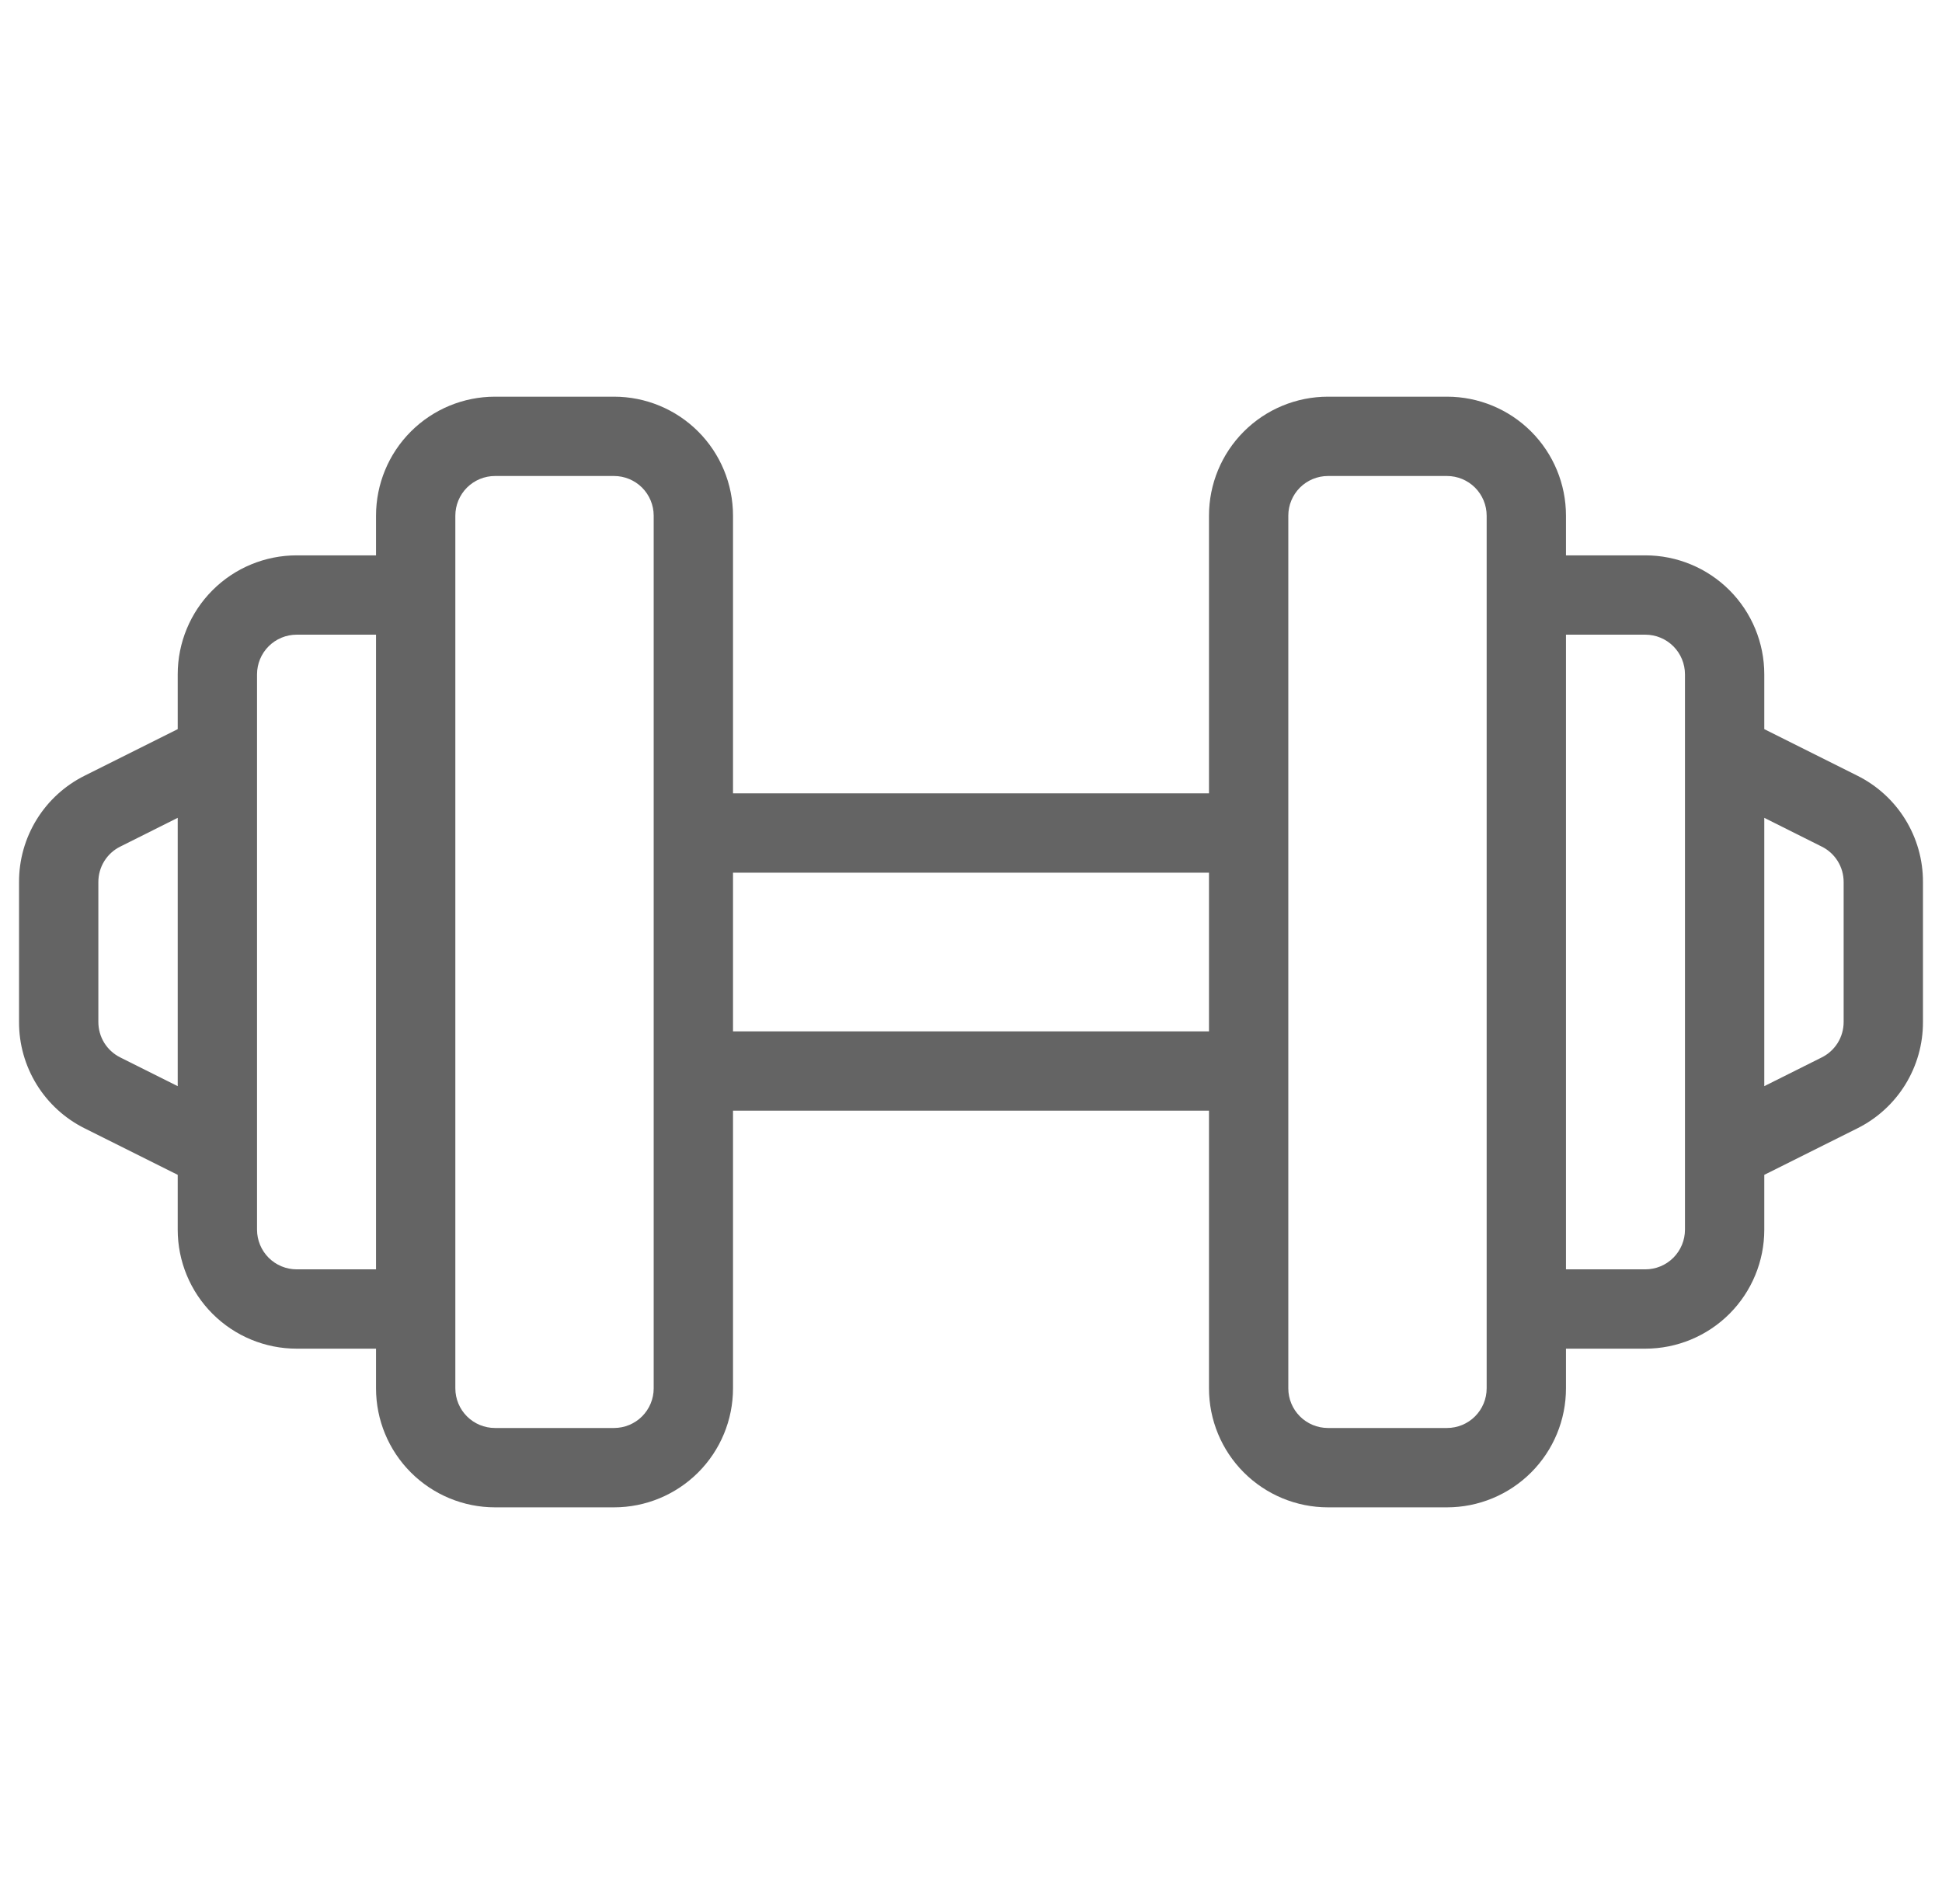 <svg width="51" height="50" viewBox="0 0 51 50" fill="none" xmlns="http://www.w3.org/2000/svg">
<g clip-path="url(#clip0_475_13717)">
<path d="M48.773 20.368L46.333 19.148V17.709C46.333 16.88 46.004 16.085 45.418 15.499C44.832 14.913 44.037 14.584 43.208 14.584H41.125V13.542C41.125 12.713 40.796 11.918 40.21 11.332C39.624 10.746 38.829 10.417 38 10.417H34.875C34.046 10.417 33.251 10.746 32.665 11.332C32.079 11.918 31.75 12.713 31.75 13.542V20.834H19.25V13.542C19.25 12.713 18.921 11.918 18.335 11.332C17.749 10.746 16.954 10.417 16.125 10.417H13C12.171 10.417 11.376 10.746 10.79 11.332C10.204 11.918 9.875 12.713 9.875 13.542V14.584H7.792C6.963 14.584 6.168 14.913 5.582 15.499C4.996 16.085 4.667 16.88 4.667 17.709V19.148L2.227 20.368C1.707 20.626 1.269 21.025 0.964 21.519C0.659 22.013 0.498 22.582 0.5 23.163V26.838C0.498 27.419 0.659 27.988 0.964 28.482C1.269 28.976 1.707 29.375 2.227 29.633L4.667 30.852V32.292C4.667 33.121 4.996 33.916 5.582 34.502C6.168 35.088 6.963 35.417 7.792 35.417H9.875V36.459C9.875 37.288 10.204 38.082 10.79 38.668C11.376 39.254 12.171 39.584 13 39.584H16.125C16.954 39.584 17.749 39.254 18.335 38.668C18.921 38.082 19.25 37.288 19.25 36.459V29.167H31.75V36.459C31.75 37.288 32.079 38.082 32.665 38.668C33.251 39.254 34.046 39.584 34.875 39.584H38C38.829 39.584 39.624 39.254 40.21 38.668C40.796 38.082 41.125 37.288 41.125 36.459V35.417H43.208C44.037 35.417 44.832 35.088 45.418 34.502C46.004 33.916 46.333 33.121 46.333 32.292V30.852L48.773 29.633C49.293 29.375 49.731 28.976 50.036 28.482C50.341 27.988 50.502 27.419 50.5 26.838V23.163C50.502 22.582 50.341 22.013 50.036 21.519C49.731 21.025 49.293 20.626 48.773 20.368ZM3.159 27.769C2.986 27.683 2.84 27.55 2.738 27.386C2.636 27.221 2.583 27.031 2.583 26.838V23.163C2.583 22.969 2.636 22.779 2.738 22.615C2.84 22.45 2.986 22.317 3.159 22.232L4.667 21.477V28.523L3.159 27.769ZM7.792 33.334C7.515 33.334 7.25 33.224 7.055 33.029C6.86 32.833 6.75 32.568 6.75 32.292V17.709C6.75 17.432 6.86 17.167 7.055 16.972C7.25 16.777 7.515 16.667 7.792 16.667H9.875V33.334H7.792ZM17.167 36.459C17.167 36.735 17.057 37 16.862 37.195C16.666 37.391 16.401 37.5 16.125 37.5H13C12.724 37.5 12.459 37.391 12.263 37.195C12.068 37 11.958 36.735 11.958 36.459V13.542C11.958 13.266 12.068 13.001 12.263 12.805C12.459 12.61 12.724 12.5 13 12.5H16.125C16.401 12.5 16.666 12.61 16.862 12.805C17.057 13.001 17.167 13.266 17.167 13.542V36.459ZM19.25 27.084V22.917H31.75V27.084H19.25ZM39.042 36.459C39.042 36.735 38.932 37 38.737 37.195C38.541 37.391 38.276 37.5 38 37.5H34.875C34.599 37.5 34.334 37.391 34.138 37.195C33.943 37 33.833 36.735 33.833 36.459V13.542C33.833 13.266 33.943 13.001 34.138 12.805C34.334 12.61 34.599 12.5 34.875 12.5H38C38.276 12.5 38.541 12.61 38.737 12.805C38.932 13.001 39.042 13.266 39.042 13.542V36.459ZM44.25 32.292C44.25 32.568 44.14 32.833 43.945 33.029C43.75 33.224 43.485 33.334 43.208 33.334H41.125V16.667H43.208C43.485 16.667 43.75 16.777 43.945 16.972C44.14 17.167 44.25 17.432 44.25 17.709V32.292ZM48.417 26.838C48.417 27.031 48.364 27.221 48.262 27.386C48.16 27.55 48.014 27.683 47.841 27.769L46.333 28.523V21.477L47.841 22.232C48.014 22.317 48.16 22.45 48.262 22.615C48.364 22.779 48.417 22.969 48.417 23.163V26.838Z" fill="#646464"/>
</g>
<defs>
<clipPath id="clip0_475_13717">
<rect width="50" height="50" fill="white" transform="translate(0.5)"/>
</clipPath>
</defs>
</svg>

